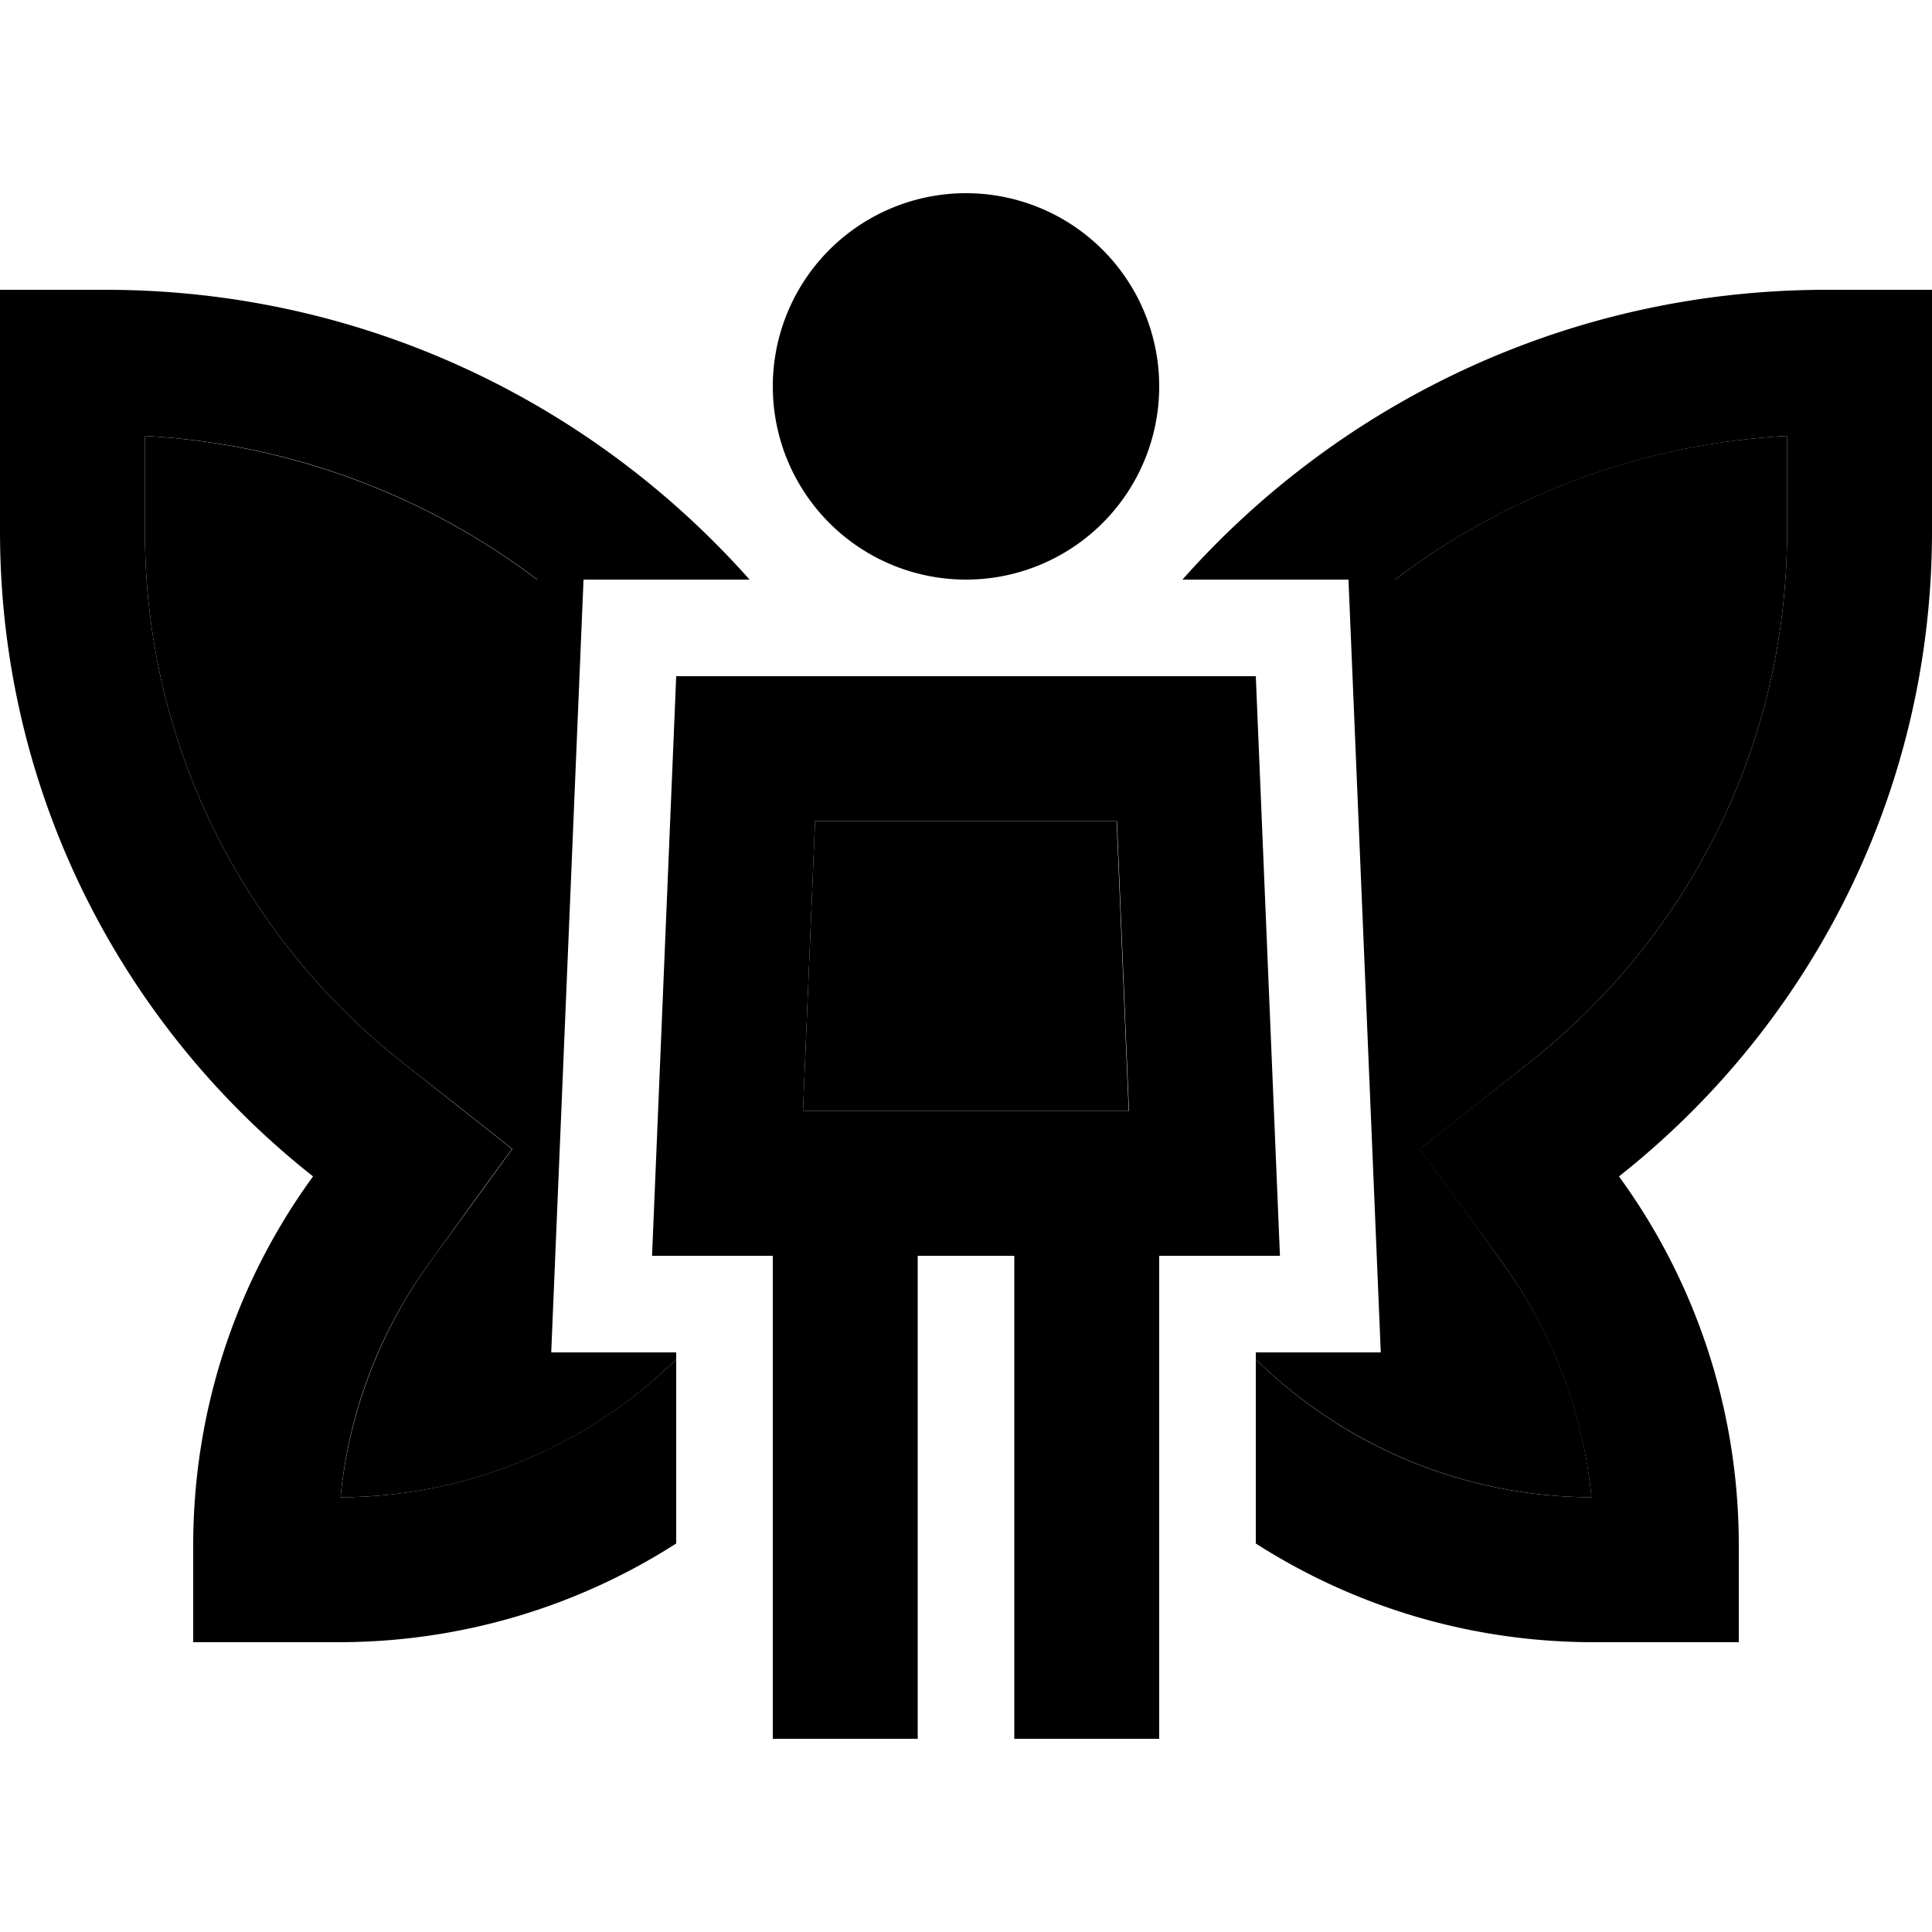 <svg xmlns="http://www.w3.org/2000/svg" width="24" height="24" viewBox="0 0 640 512"><path class="pr-icon-duotone-secondary" d="M48 80.4c48.7 2.7 93.4 20 129.9 47.6l15.4 0L182.6 384l41.4 0 0 2.3c-28.7 28.2-67.9 45.5-111.2 45.7c2.9-29 13.5-55.7 29.7-78l13.6-18.7 13.6-18.7-18.1-14.3L133.4 288C81.3 246.9 48 183.4 48 112l0-31.6zM266 304l4-96 99.9 0 4 96-38 0-32 0-38 0zm150 80l41.4 0L446.7 128l15.4 0c36.5-27.7 81.3-45 129.9-47.6l0 31.6c0 71.4-33.3 134.9-85.4 176l-18.1 14.3-18.1 14.3 13.6 18.7L497.5 354c16.3 22.3 26.9 49 29.7 78c-43.3-.2-82.5-17.6-111.2-45.7l0-2.3z"/><path class="pr-icon-duotone-primary" d="M256 64a64 64 0 1 1 128 0A64 64 0 1 1 256 64zm14 144l-4 96 38 0 32 0 38 0-4-96L270 208zM216 352l2-48 6-144 192 0 6 144 2 48-40 0 0 136 0 24-48 0 0-24 0-136-32 0 0 136 0 24-48 0 0-24 0-136-40 0zm32.3-224l-54.9 0-15.4 0C141.4 100.3 96.7 83 48 80.4L48 112c0 71.4 33.3 134.9 85.4 176l18.1 14.3 18.1 14.3-13.6 18.7L142.5 354c-16.3 22.3-26.9 49-29.7 78c43.3-.2 82.5-17.6 111.2-45.7l0 61C191.7 468 153.2 480 112 480l-24 0-24 0 0-24 0-8c0-45.7 14.7-88 39.7-122.3C40.6 275.9 0 198.7 0 112L0 56 0 32l24 0 10.9 0c84.9 0 161.1 37.1 213.4 96zM592 80.4c-48.7 2.7-93.4 20-129.9 47.6l-15.4 0-55 0C444 69.1 520.2 32 605.1 32L616 32l24 0 0 24 0 56c0 86.7-40.6 163.9-103.7 213.7C561.3 360 576 402.3 576 448l0 8 0 24-24 0-24 0c-41.2 0-79.7-12-112-32.7l0-61c28.7 28.2 67.9 45.5 111.2 45.7c-2.9-29-13.5-55.7-29.7-78l-13.6-18.7-13.6-18.7 18.1-14.3L506.6 288C558.7 246.9 592 183.4 592 112l0-31.6z"/></svg>